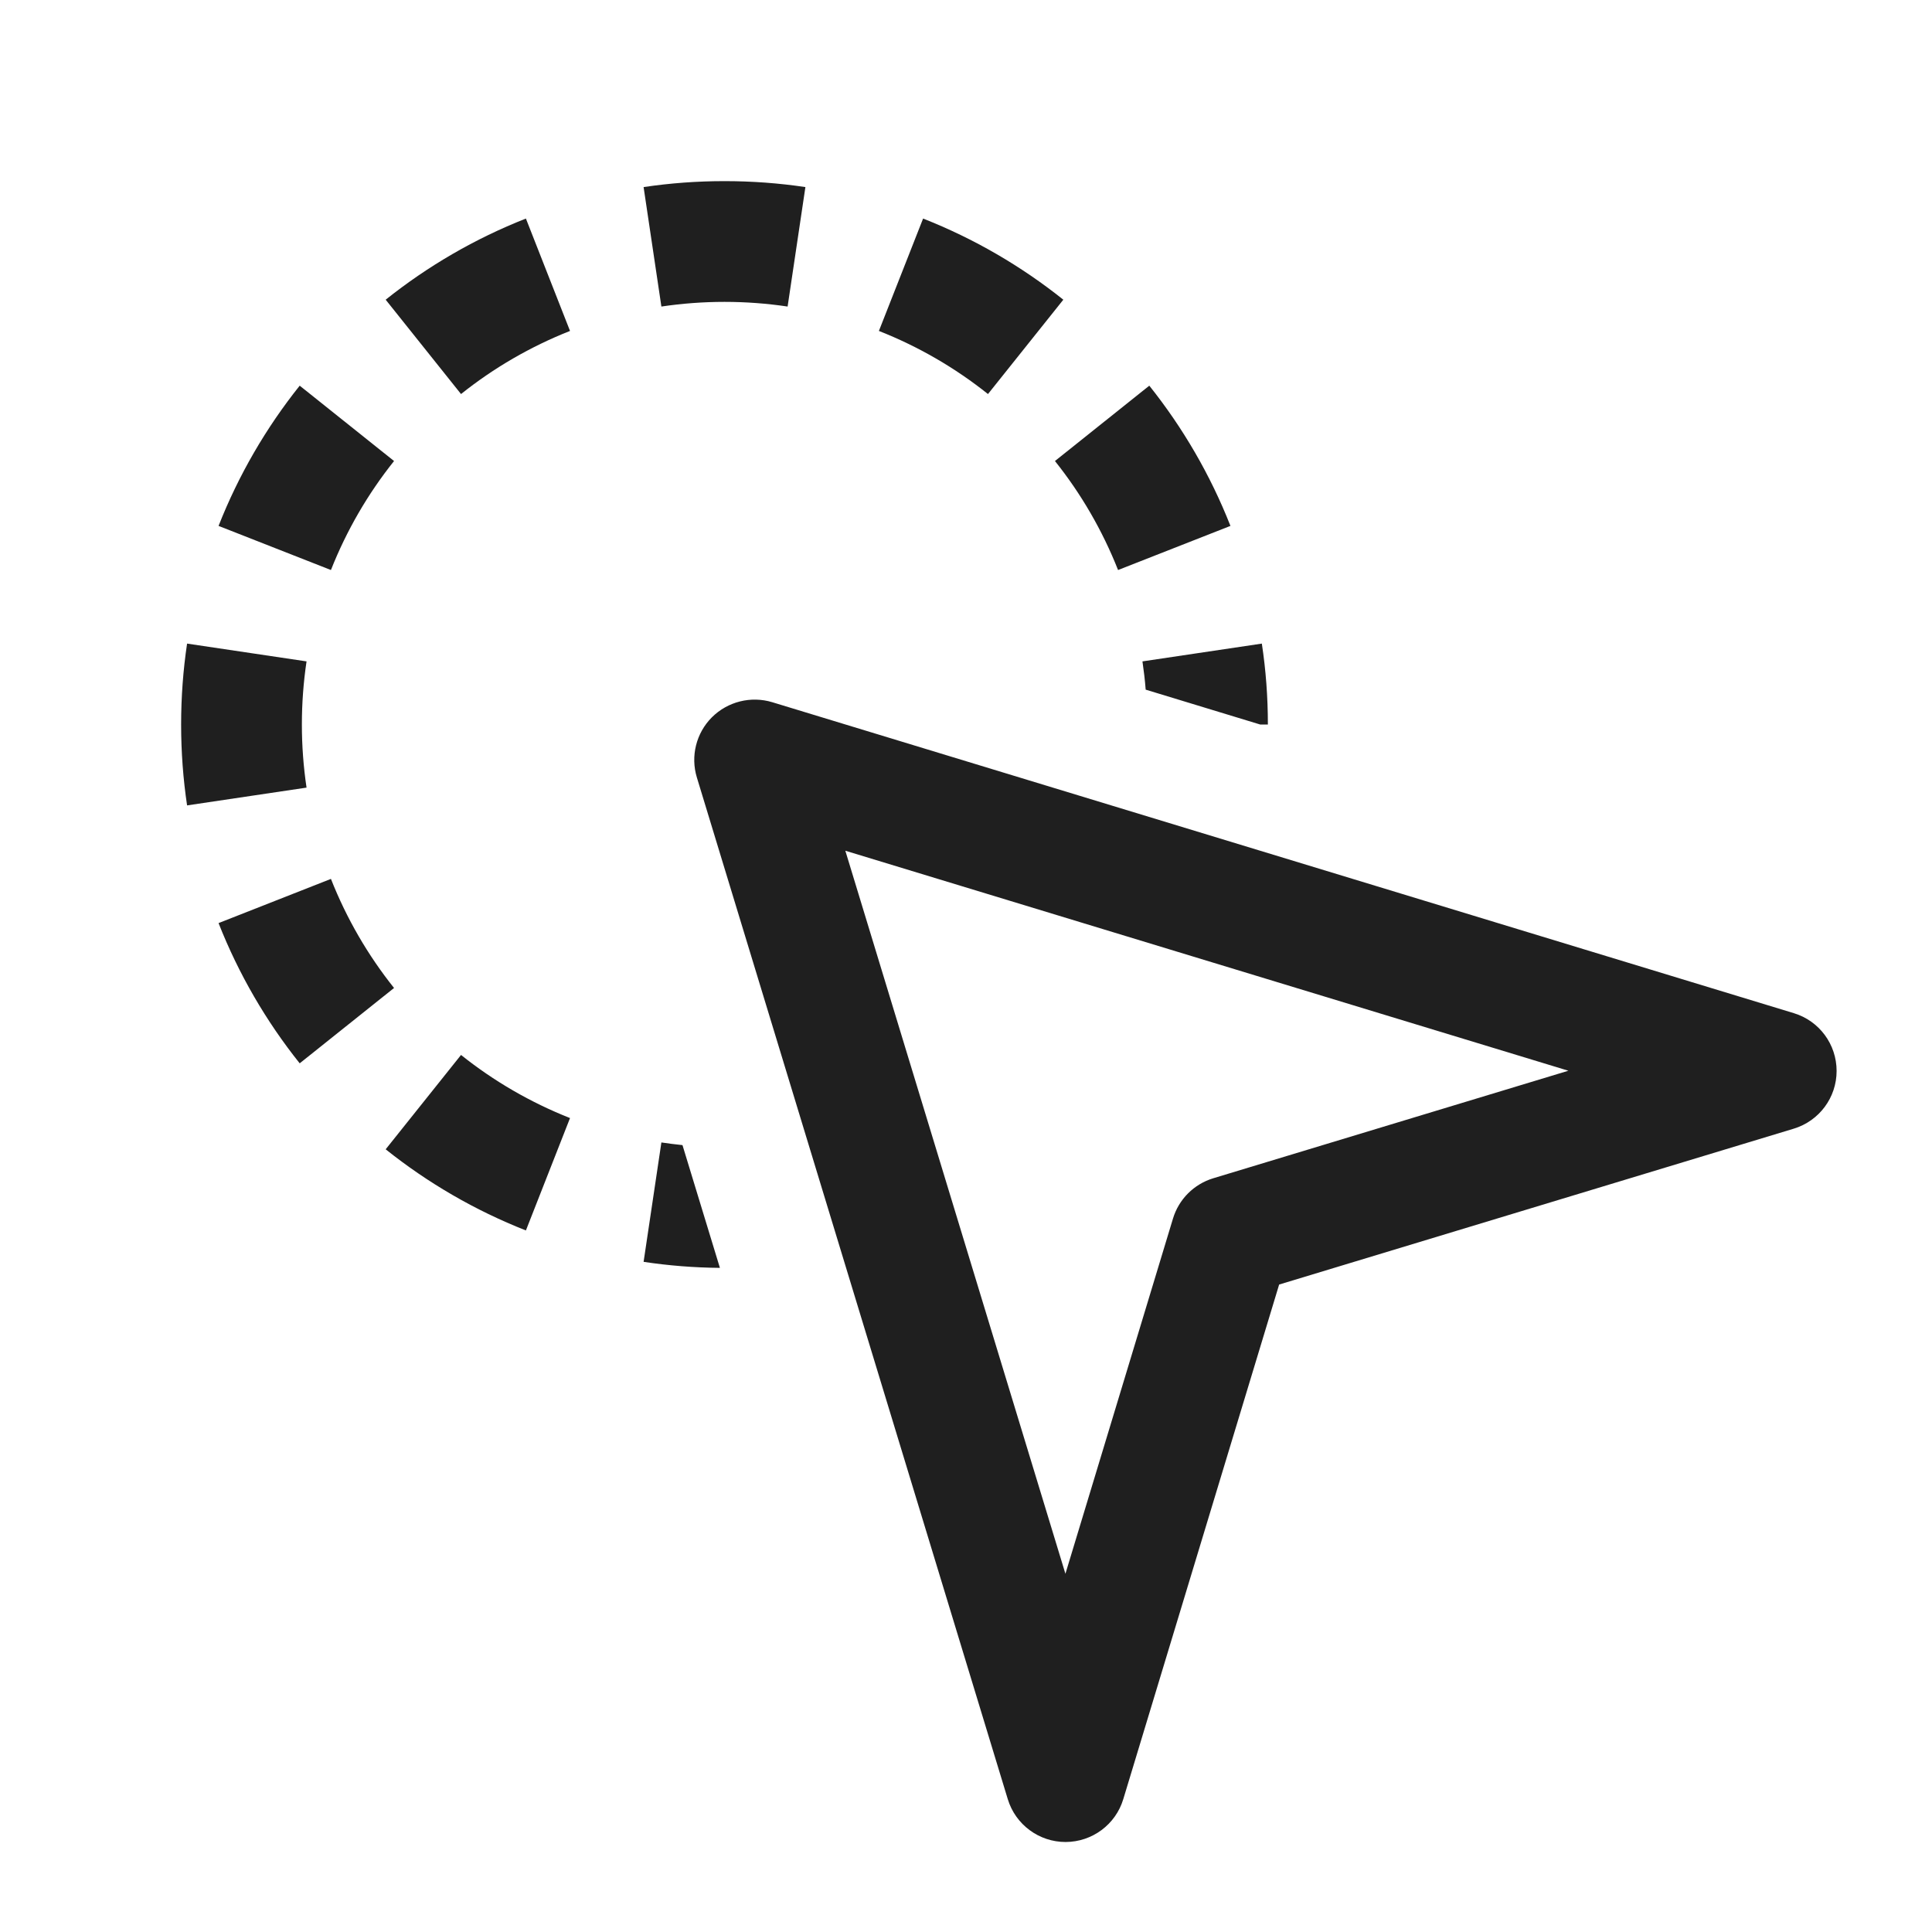 <svg width="24" height="24" viewBox="0 0 24 24" fill="none" xmlns="http://www.w3.org/2000/svg">
<path fill-rule="evenodd" clip-rule="evenodd" d="M8.216 3.808C8.472 3.77 8.733 3.75 9 3.75C9.267 3.75 9.528 3.77 9.784 3.808L10.005 2.324C9.677 2.275 9.341 2.25 9 2.25C8.659 2.25 8.323 2.275 7.995 2.324L8.216 3.808ZM5.727 4.895C6.134 4.57 6.59 4.305 7.081 4.111L6.533 2.715C5.9 2.964 5.313 3.306 4.791 3.723L5.727 4.895ZM12.273 4.895C11.866 4.57 11.41 4.305 10.918 4.111L11.467 2.715C12.1 2.964 12.687 3.306 13.209 3.723L12.273 4.895ZM4.111 7.081C4.305 6.59 4.57 6.134 4.895 5.727L3.723 4.791C3.306 5.313 2.964 5.9 2.715 6.533L4.111 7.081ZM13.889 7.081C13.695 6.59 13.43 6.134 13.105 5.727L14.277 4.791C14.694 5.313 15.036 5.9 15.285 6.533L13.889 7.081ZM3.75 9C3.75 8.733 3.77 8.472 3.808 8.216L2.324 7.995C2.275 8.323 2.25 8.659 2.25 9C2.25 9.341 2.275 9.677 2.324 10.005L3.808 9.784C3.77 9.528 3.75 9.267 3.75 9ZM14.192 8.216C14.209 8.332 14.223 8.449 14.232 8.567L15.654 9H15.75C15.75 8.659 15.725 8.323 15.675 7.995L14.192 8.216ZM8.943 15.75L8.478 14.225C8.39 14.216 8.303 14.205 8.216 14.192L7.995 15.675C8.305 15.722 8.621 15.747 8.943 15.75ZM4.895 12.273C4.57 11.866 4.305 11.41 4.111 10.918L2.715 11.467C2.964 12.1 3.306 12.687 3.723 13.209L4.895 12.273ZM5.727 13.105C6.134 13.43 6.59 13.695 7.081 13.889L6.533 15.285C5.9 15.036 5.313 14.694 4.791 14.277L5.727 13.105ZM8.844 8.91C9.04 8.715 9.328 8.643 9.593 8.723L22.284 12.586C22.6 12.682 22.815 12.973 22.815 13.304C22.815 13.634 22.599 13.925 22.282 14.021L15.89 15.957L13.954 22.349C13.859 22.665 13.568 22.881 13.237 22.882C12.907 22.882 12.615 22.666 12.519 22.35L8.657 9.659C8.576 9.394 8.648 9.106 8.844 8.91ZM13.235 19.55L14.571 15.138C14.643 14.898 14.831 14.71 15.071 14.637L19.483 13.301L10.501 10.568L13.235 19.55Z" fill="#1F1F1F"/>
</svg>

